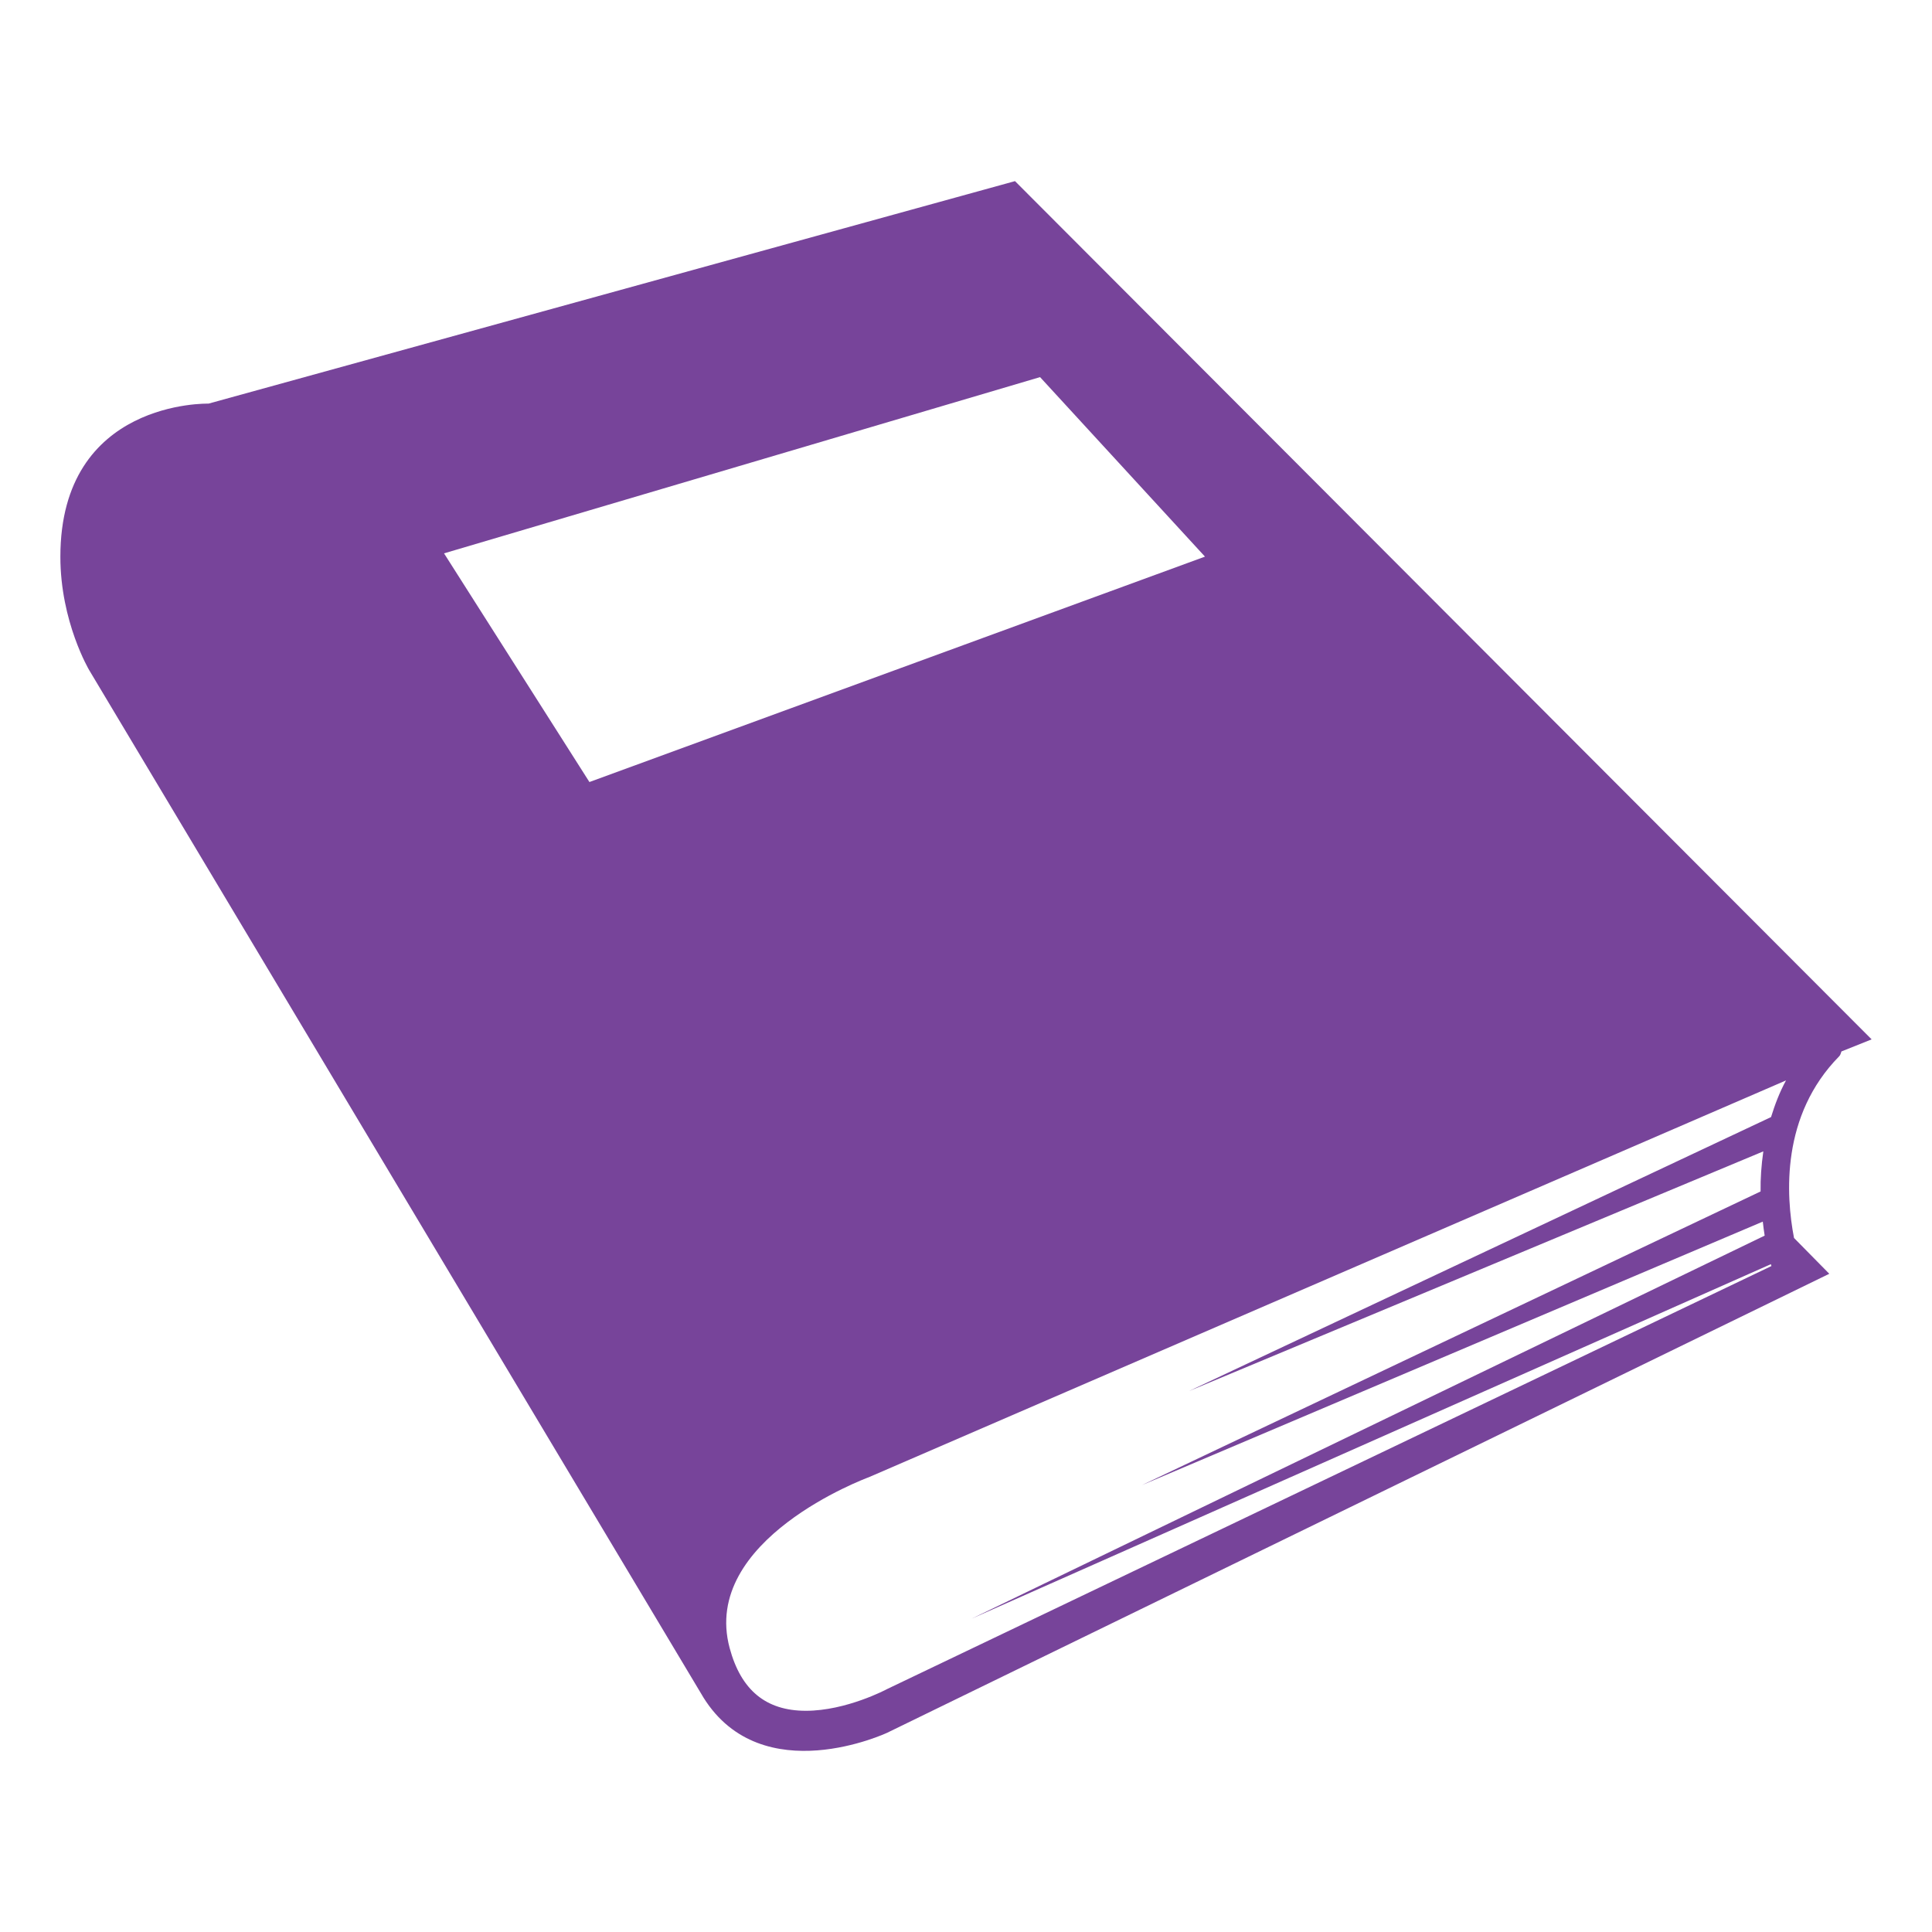 <svg width="36" height="36" viewBox="0 0 36 36" fill="none" xmlns="http://www.w3.org/2000/svg">
<path d="M18.913 3.375L3.885 7.521C3.885 7.521 1.125 7.444 1.125 10.375C1.125 11.585 1.662 12.487 1.662 12.487L13.111 31.636C14.205 33.379 16.53 32.288 16.53 32.288L34.086 23.735L33.429 23.068C33.275 22.268 33.185 20.785 34.271 19.682C34.296 19.657 34.3 19.623 34.313 19.592L34.875 19.367L18.913 3.375ZM10.983 14.572L8.274 10.311L19.38 7.027L22.453 10.372L10.983 14.572ZM32.857 21.454C32.82 21.713 32.802 21.965 32.806 22.201L21.28 27.672L32.847 22.763C32.858 22.853 32.868 22.943 32.882 23.024L18.108 30.16L32.998 23.556L33.008 23.591L16.53 31.473C16.522 31.478 15.77 31.878 15.017 31.878C14.272 31.878 13.808 31.495 13.596 30.709C13.052 28.689 16.143 27.543 16.189 27.526L33.28 20.132C33.157 20.357 33.072 20.586 33.001 20.815L22.152 25.922L32.857 21.454Z" fill="#77449A"/>
</svg>
